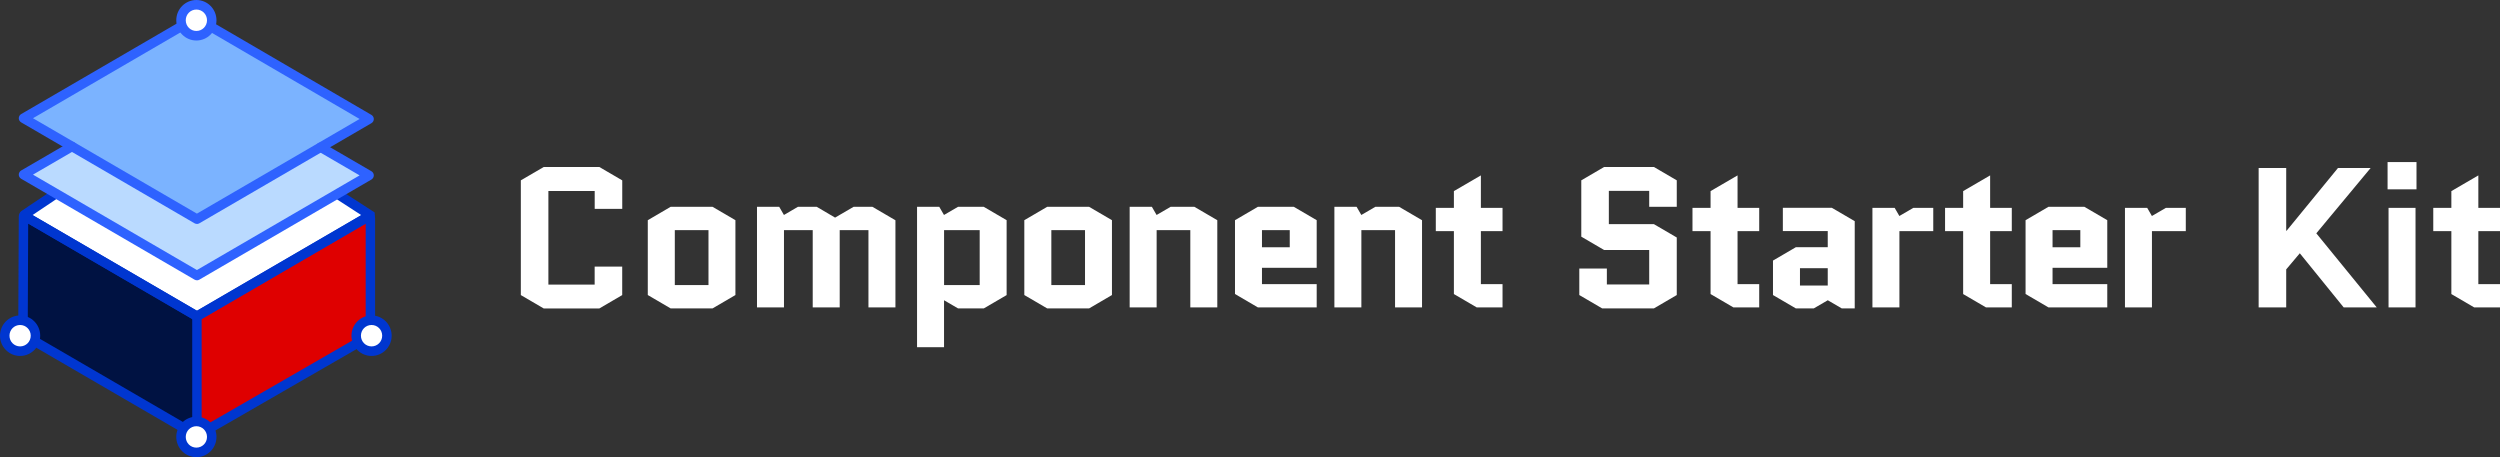 <svg width="432" height="79" viewBox="0 0 432 79" fill="none" xmlns="http://www.w3.org/2000/svg">
<rect x="0" y="0" width="432" height="79" fill="#333333" stroke="none"/>
<path d="M63.826 54.226L60.513 59.808L36.479 73.991L34.264 72.552V55.181L63.507 37.498L63.826 54.226Z" fill="#DF0000"/>
<path d="M3.902 54.226L7.226 59.808L31.259 73.991L33.475 72.552V55.181L4.222 37.498L3.902 54.226Z" fill="#001242"/>
<path d="M34.104 47.537L63.197 30.166L56.081 25.86L34.104 37.81L12.127 25.227L4.851 30.005L34.104 47.537Z" fill="#BADAFF"/>
<path d="M34.024 55.181L63.666 37.317L58.457 33.515L34.573 47.376L9.751 33.515L4.222 37.156L34.024 55.181Z" fill="white"/>
<path d="M4.541 20.61L30.94 4.828L34.313 5.894L37.268 4.989L63.826 20.61L33.944 37.659L4.541 20.61Z" fill="#7BB3FF"/>
<path d="M33.944 5.794C35.256 5.794 36.319 4.722 36.319 3.4C36.319 2.078 35.256 1.006 33.944 1.006C32.632 1.006 31.568 2.078 31.568 3.4C31.568 4.722 32.632 5.794 33.944 5.794Z" fill="white"/>
<path d="M64.465 60.603C65.777 60.603 66.841 59.531 66.841 58.209C66.841 56.887 65.777 55.815 64.465 55.815C63.153 55.815 62.09 56.887 62.09 58.209C62.09 59.531 63.153 60.603 64.465 60.603Z" fill="white"/>
<path d="M3.274 60.603C4.586 60.603 5.649 59.531 5.649 58.209C5.649 56.887 4.586 55.815 3.274 55.815C1.962 55.815 0.898 56.887 0.898 58.209C0.898 59.531 1.962 60.603 3.274 60.603Z" fill="white"/>
<path d="M33.944 77.974C35.256 77.974 36.319 76.902 36.319 75.58C36.319 74.258 35.256 73.186 33.944 73.186C32.632 73.186 31.568 74.258 31.568 75.58C31.568 76.902 32.632 77.974 33.944 77.974Z" fill="white"/>
<path d="M33.934 1.65C34.952 1.65 35.771 2.474 35.771 3.5C35.771 4.526 34.952 5.351 33.934 5.351C32.916 5.351 32.098 4.526 32.098 3.5C32.098 2.474 32.916 1.65 33.934 1.65ZM33.934 0C32.018 0 30.461 1.569 30.461 3.5C30.461 5.432 32.018 7.001 33.934 7.001C35.85 7.001 37.407 5.432 37.407 3.5C37.407 1.569 35.85 0 33.934 0Z" fill="#2E62FF"/>
<path d="M64.206 56.157C65.224 56.157 66.042 56.982 66.042 58.008C66.042 59.034 65.224 59.858 64.206 59.858C63.188 59.858 62.369 59.034 62.369 58.008C62.369 56.982 63.188 56.157 64.206 56.157ZM64.206 54.507C62.289 54.507 60.732 56.077 60.732 58.008C60.732 59.939 62.289 61.508 64.206 61.508C66.122 61.508 67.679 59.939 67.679 58.008C67.679 56.077 66.122 54.507 64.206 54.507Z" fill="#0036D0"/>
<path d="M33.934 73.649C34.952 73.649 35.771 74.474 35.771 75.5C35.771 76.526 34.952 77.35 33.934 77.35C32.916 77.35 32.098 76.526 32.098 75.5C32.098 74.474 32.916 73.649 33.934 73.649ZM33.934 71.999C32.018 71.999 30.461 73.568 30.461 75.5C30.461 77.431 32.018 79 33.934 79C35.85 79 37.407 77.431 37.407 75.5C37.407 73.568 35.85 71.999 33.934 71.999Z" fill="#0036D0"/>
<path d="M3.473 56.157C4.491 56.157 5.31 56.982 5.31 58.008C5.31 59.034 4.491 59.858 3.473 59.858C2.455 59.858 1.637 59.034 1.637 58.008C1.637 56.982 2.455 56.157 3.473 56.157ZM3.473 54.507C1.557 54.507 0 56.077 0 58.008C0 59.939 1.557 61.508 3.473 61.508C5.39 61.508 6.947 59.939 6.947 58.008C6.947 56.077 5.39 54.507 3.473 54.507Z" fill="#0036D0"/>
<path d="M31.32 74.524C31.18 74.524 31.04 74.484 30.911 74.413L5.789 59.808C5.4 59.577 5.26 59.074 5.49 58.682C5.719 58.289 6.218 58.148 6.608 58.38L31.729 72.985C32.118 73.216 32.258 73.719 32.028 74.112C31.879 74.373 31.599 74.524 31.32 74.524Z" fill="#0036D0"/>
<path d="M3.982 55.584C3.533 55.584 3.164 55.211 3.164 54.759L3.244 37.438C3.244 37.096 3.434 36.784 3.723 36.613C4.012 36.442 4.382 36.442 4.671 36.613L34.443 53.934C34.833 54.165 34.972 54.668 34.743 55.06C34.513 55.453 34.014 55.594 33.625 55.362L4.871 38.625L4.801 54.759C4.801 55.211 4.432 55.584 3.982 55.584Z" fill="#0036D0"/>
<path d="M36.329 74.775C36.05 74.775 35.77 74.624 35.621 74.363C35.391 73.971 35.531 73.468 35.92 73.236L61.251 58.631C61.64 58.4 62.139 58.541 62.369 58.933C62.598 59.325 62.459 59.828 62.069 60.06L36.739 74.665C36.609 74.735 36.469 74.775 36.329 74.775Z" fill="#0036D0"/>
<path d="M34.034 73.488C33.585 73.488 33.216 73.116 33.216 72.663V54.165L63.178 36.734C63.517 36.543 63.936 36.543 64.266 36.734C64.605 36.925 64.815 37.297 64.815 37.69V55.061C64.825 55.513 64.465 55.885 64.006 55.885C63.557 55.885 63.188 55.513 63.188 55.061V38.645L34.843 55.131V72.683C34.843 73.136 34.473 73.508 34.024 73.508L34.034 73.488Z" fill="#0036D0"/>
<path d="M34.024 55.604L3.384 37.77L3.324 37.237C3.314 36.915 3.463 36.623 3.733 36.442L9.073 32.861C9.452 32.61 9.961 32.71 10.21 33.093C10.46 33.475 10.36 33.988 9.981 34.239L5.619 37.166L34.034 53.703L62.439 37.176L58.397 34.561C58.018 34.32 57.908 33.807 58.147 33.425C58.387 33.042 58.896 32.932 59.275 33.173L64.745 36.714L64.765 37.227C64.765 37.538 64.585 37.82 64.326 37.971L34.034 55.604H34.024Z" fill="#0036D0"/>
<path d="M34.025 48.432C33.885 48.432 33.745 48.392 33.615 48.321L3.653 30.89C3.404 30.739 3.244 30.467 3.244 30.176C3.244 29.884 3.404 29.613 3.653 29.462L12.027 24.593C12.416 24.362 12.925 24.503 13.145 24.895C13.374 25.287 13.235 25.79 12.845 26.021L5.699 30.176L34.025 46.662L62.14 30.306L54.994 26.152C54.605 25.921 54.465 25.418 54.694 25.026C54.924 24.634 55.423 24.493 55.812 24.724L64.186 29.592C64.436 29.743 64.595 30.015 64.595 30.306C64.595 30.598 64.436 30.87 64.186 31.021L34.434 48.331C34.304 48.402 34.164 48.442 34.025 48.442V48.432Z" fill="#2E62FF"/>
<path d="M34.025 38.695C33.885 38.695 33.745 38.655 33.615 38.585L3.653 21.143C3.404 20.992 3.244 20.721 3.244 20.429C3.244 20.137 3.404 19.866 3.653 19.715L30.831 3.903C31.22 3.671 31.719 3.812 31.948 4.205C32.178 4.597 32.038 5.1 31.649 5.331L5.699 20.429L34.025 36.915L62.14 20.56L36.24 5.462C35.851 5.231 35.711 4.728 35.941 4.335C36.17 3.943 36.669 3.802 37.059 4.034L64.186 19.856C64.436 20.007 64.595 20.278 64.595 20.57C64.595 20.862 64.436 21.133 64.186 21.284L34.434 38.595C34.304 38.665 34.164 38.706 34.025 38.706V38.695Z" fill="#2E62FF"/>
<g clip-path="url(#clip0_223_2171)">
<path d="M102.756 46.066H107.518V50.99L103.57 53.298H93.948L90 50.99V31.162L93.948 28.862H103.577L107.525 31.17V36.094H102.764V33.001H94.762V49.174H102.756V46.081V46.066Z" fill="white"/>
<path d="M127.081 50.982L123.133 53.291H115.884L111.937 50.982V38.048L115.884 35.74H123.133L127.081 38.048V50.99V50.982ZM116.607 39.764V49.259H122.426V39.764H116.607Z" fill="white"/>
<path d="M154.731 38.048V53.121H150.068V39.764H145.101V53.114H140.438V39.764H135.471V53.114H130.809V35.74H134.65L135.464 37.148L137.875 35.74H141.138L144.302 37.602L147.497 35.74H150.76L154.708 38.048H154.731Z" fill="white"/>
<path d="M170.005 53.291H165.547L163.129 51.883V60H158.466V35.74H162.307L163.121 37.148L165.54 35.74H169.997L173.945 38.048V50.99L169.997 53.298L170.005 53.291ZM163.136 39.764V49.259H169.29V39.764H163.136Z" fill="white"/>
<path d="M192.146 50.982L188.199 53.291H180.95L177.002 50.982V38.048L180.95 35.74H188.199L192.146 38.048V50.99V50.982ZM181.672 39.764V49.259H187.491V39.764H181.672Z" fill="white"/>
<path d="M210.349 38.048V53.121H205.686V39.764H199.867V53.114H195.205V35.74H199.046L199.86 37.148L202.279 35.74H206.394L210.341 38.048H210.349Z" fill="white"/>
<path d="M227.524 49.09V53.114H217.354L213.407 50.805V38.048L217.354 35.74H223.577L227.524 38.048V46.273H218.069V49.097H227.524V49.09ZM218.069 39.764V42.727H222.869V39.764H218.069Z" fill="white"/>
<path d="M245.726 38.048V53.121H241.064V39.764H235.245V53.114H230.582V35.74H234.423L235.237 37.148L237.656 35.74H241.771L245.719 38.048H245.726Z" fill="white"/>
<path d="M248.107 39.941V35.917H251.233V33.024L255.896 30.308V35.917H259.638V39.941H255.896V49.097H259.638V53.121H255.181L251.233 50.813V39.941H248.107Z" fill="white"/>
<path d="M273.247 40.903V31.162L277.194 28.854H285.797L289.745 31.162V35.74H284.983V32.986H278.008V38.733H285.797L289.745 41.041V50.982L285.797 53.291H276.852L272.904 50.982V46.404H277.666V49.159H284.983V43.204H277.194L273.247 40.895V40.903Z" fill="white"/>
<path d="M292.46 39.941V35.917H295.586V33.024L300.249 30.308V35.917H303.991V39.941H300.249V49.097H303.991V53.121H299.534L295.586 50.813V39.941H292.46Z" fill="white"/>
<path d="M310.32 53.291L306.372 50.983V45.027L310.32 42.719H315.834V39.934H308.076V35.91H316.549L320.497 38.218V53.291H318.253L315.842 51.883L313.423 53.291H310.327H310.32ZM311.035 46.343V49.336H315.834V46.343H311.035Z" fill="white"/>
<path d="M334.067 39.941H328.218V53.121H323.555V35.917H327.396L328.21 37.325L330.629 35.917H334.067V39.941Z" fill="white"/>
<path d="M336.106 39.941V35.917H339.232V33.024L343.895 30.308V35.917H347.637V39.941H343.895V49.097H347.637V53.121H343.18L339.232 50.813V39.941H336.106Z" fill="white"/>
<path d="M364.136 49.09V53.114H353.966L350.018 50.805V38.048L353.966 35.74H360.188L364.136 38.048V46.273H354.681V49.097H364.136V49.09ZM354.681 39.764V42.727H359.48V39.764H354.681Z" fill="white"/>
<path d="M377.705 39.941H371.856V53.121H367.193V35.917H371.035L371.848 37.325L374.267 35.917H377.705V39.941Z" fill="white"/>
<path d="M390.294 53.121V29.031H395.056V39.872H395.124L404.001 29.031H409.645L400.258 40.318L410.702 53.121H404.99L397.406 43.765L395.056 46.551V53.121H390.294Z" fill="white"/>
<path d="M412.573 32.717V28H417.571V32.717H412.573ZM417.403 35.917V53.121H412.741V35.917H417.403Z" fill="white"/>
<path d="M420.469 39.941V35.917H423.595V33.024L428.258 30.308V35.917H432V39.941H428.258V49.097H432V53.121H427.543L423.595 50.813V39.941H420.469Z" fill="white"/>
</g>
<defs>
<clipPath id="clip0_223_2171">
<rect width="342" height="32" fill="white" transform="translate(90 28)"/>
</clipPath>
</defs>
</svg>
